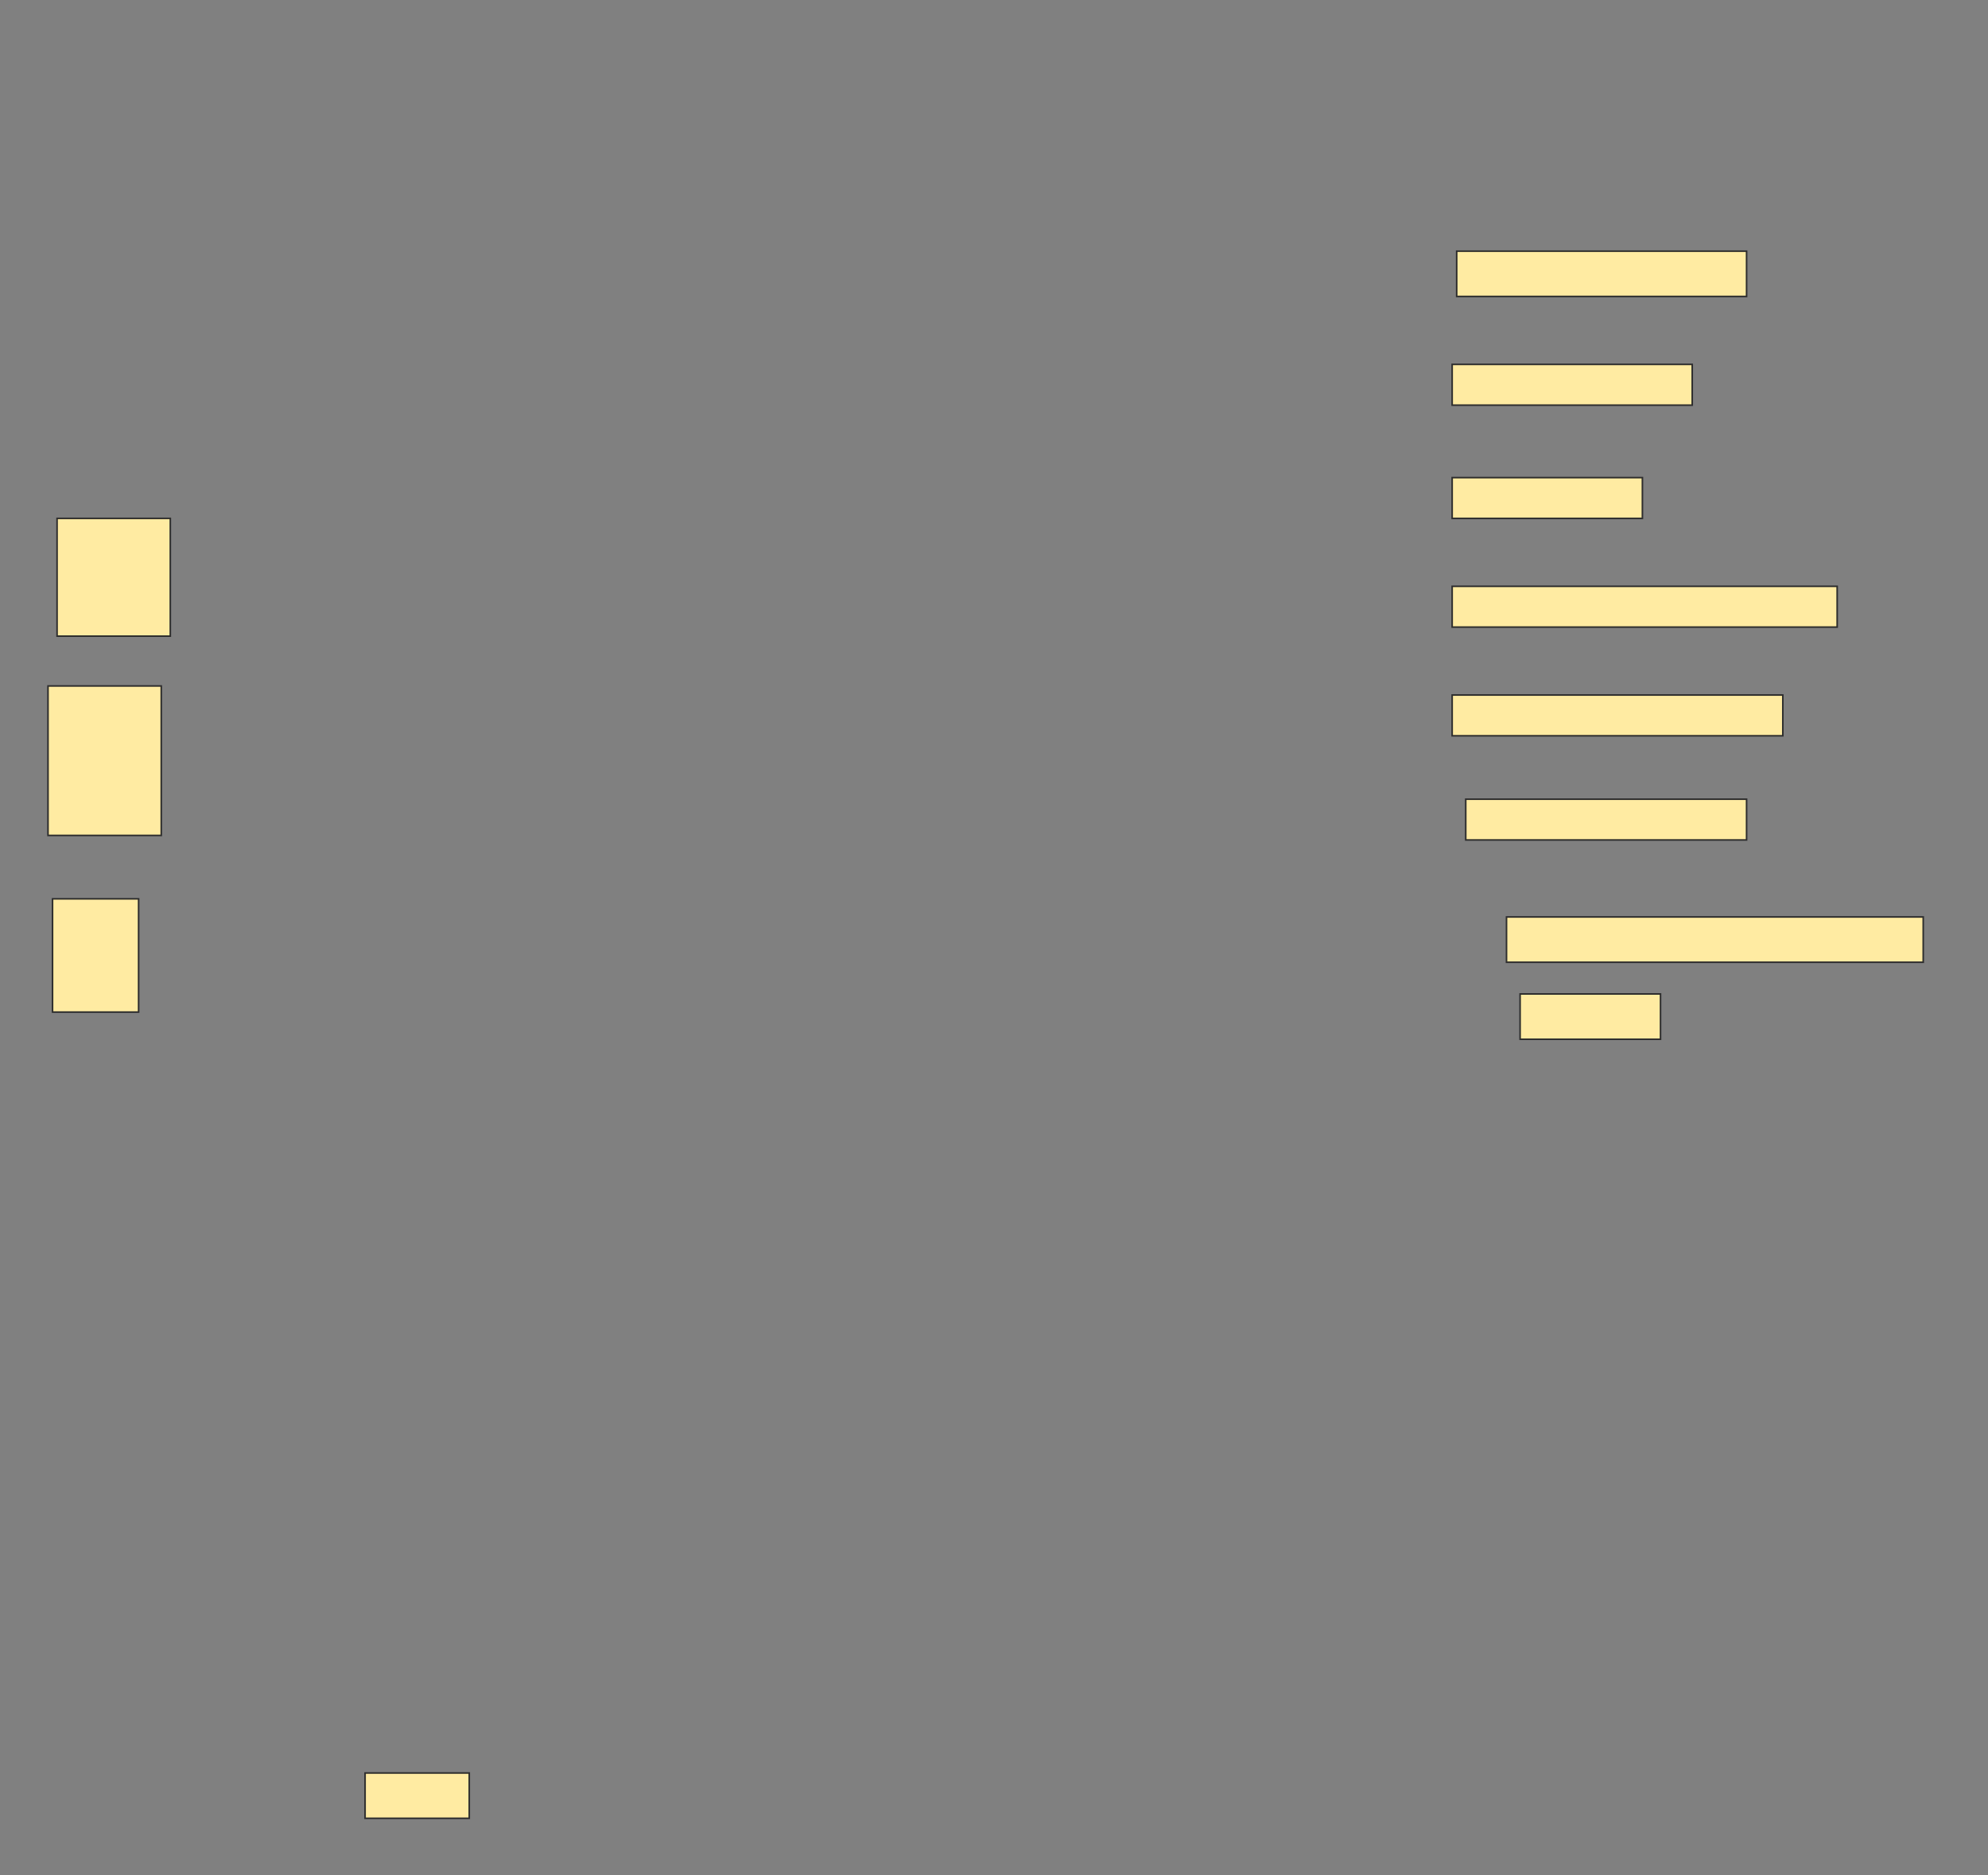 <svg height="1183" width="1254" xmlns="http://www.w3.org/2000/svg">
 <rect width="100%" height="100%" fill="#808080" stroke="none"/>
 <!-- Created with Image Occlusion Enhanced -->
 <g>
  <title>Labels</title>
 </g>
 <g>
  <title>Masks</title>
  <rect fill="#FFEBA2" height="28.571" id="35ecf98f46a04b70841736f3d5a44d2f-ao-1" stroke="#2D2D2D" width="182.857" x="918.857" y="158.429"/>
  <rect fill="#FFEBA2" height="25.714" id="35ecf98f46a04b70841736f3d5a44d2f-ao-2" stroke="#2D2D2D" width="151.429" x="916" y="229.857"/>
  <rect fill="#FFEBA2" height="25.714" id="35ecf98f46a04b70841736f3d5a44d2f-ao-3" stroke="#2D2D2D" width="120" x="916" y="301.286"/>
  <rect fill="#FFEBA2" height="74.286" id="35ecf98f46a04b70841736f3d5a44d2f-ao-4" stroke="#2D2D2D" width="71.429" x="36" y="327"/>
  <rect fill="#FFEBA2" height="25.714" id="35ecf98f46a04b70841736f3d5a44d2f-ao-5" stroke="#2D2D2D" width="242.857" x="916" y="369.857"/>
  <rect fill="#FFEBA2" height="25.714" id="35ecf98f46a04b70841736f3d5a44d2f-ao-6" stroke="#2D2D2D" width="208.571" x="916" y="438.429"/>
  <rect fill="#FFEBA2" height="94.286" id="35ecf98f46a04b70841736f3d5a44d2f-ao-7" stroke="#2D2D2D" width="71.429" x="30.286" y="432.714"/>
  <rect fill="#FFEBA2" height="25.714" id="35ecf98f46a04b70841736f3d5a44d2f-ao-8" stroke="#2D2D2D" width="177.143" x="924.571" y="504.143"/>
  <rect fill="#FFEBA2" height="71.429" id="35ecf98f46a04b70841736f3d5a44d2f-ao-9" stroke="#2D2D2D" width="54.286" x="33.143" y="567"/>
  <rect fill="#FFEBA2" height="28.571" id="35ecf98f46a04b70841736f3d5a44d2f-ao-10" stroke="#2D2D2D" width="262.857" x="950.286" y="578.429"/>
  <rect fill="#FFEBA2" height="28.571" id="35ecf98f46a04b70841736f3d5a44d2f-ao-11" stroke="#2D2D2D" width="88.571" x="958.857" y="627"/>
  
  <rect fill="#FFEBA2" height="28.571" id="35ecf98f46a04b70841736f3d5a44d2f-ao-13" stroke="#2D2D2D" width="65.714" x="230.286" y="1118.429"/>
 </g>
</svg>